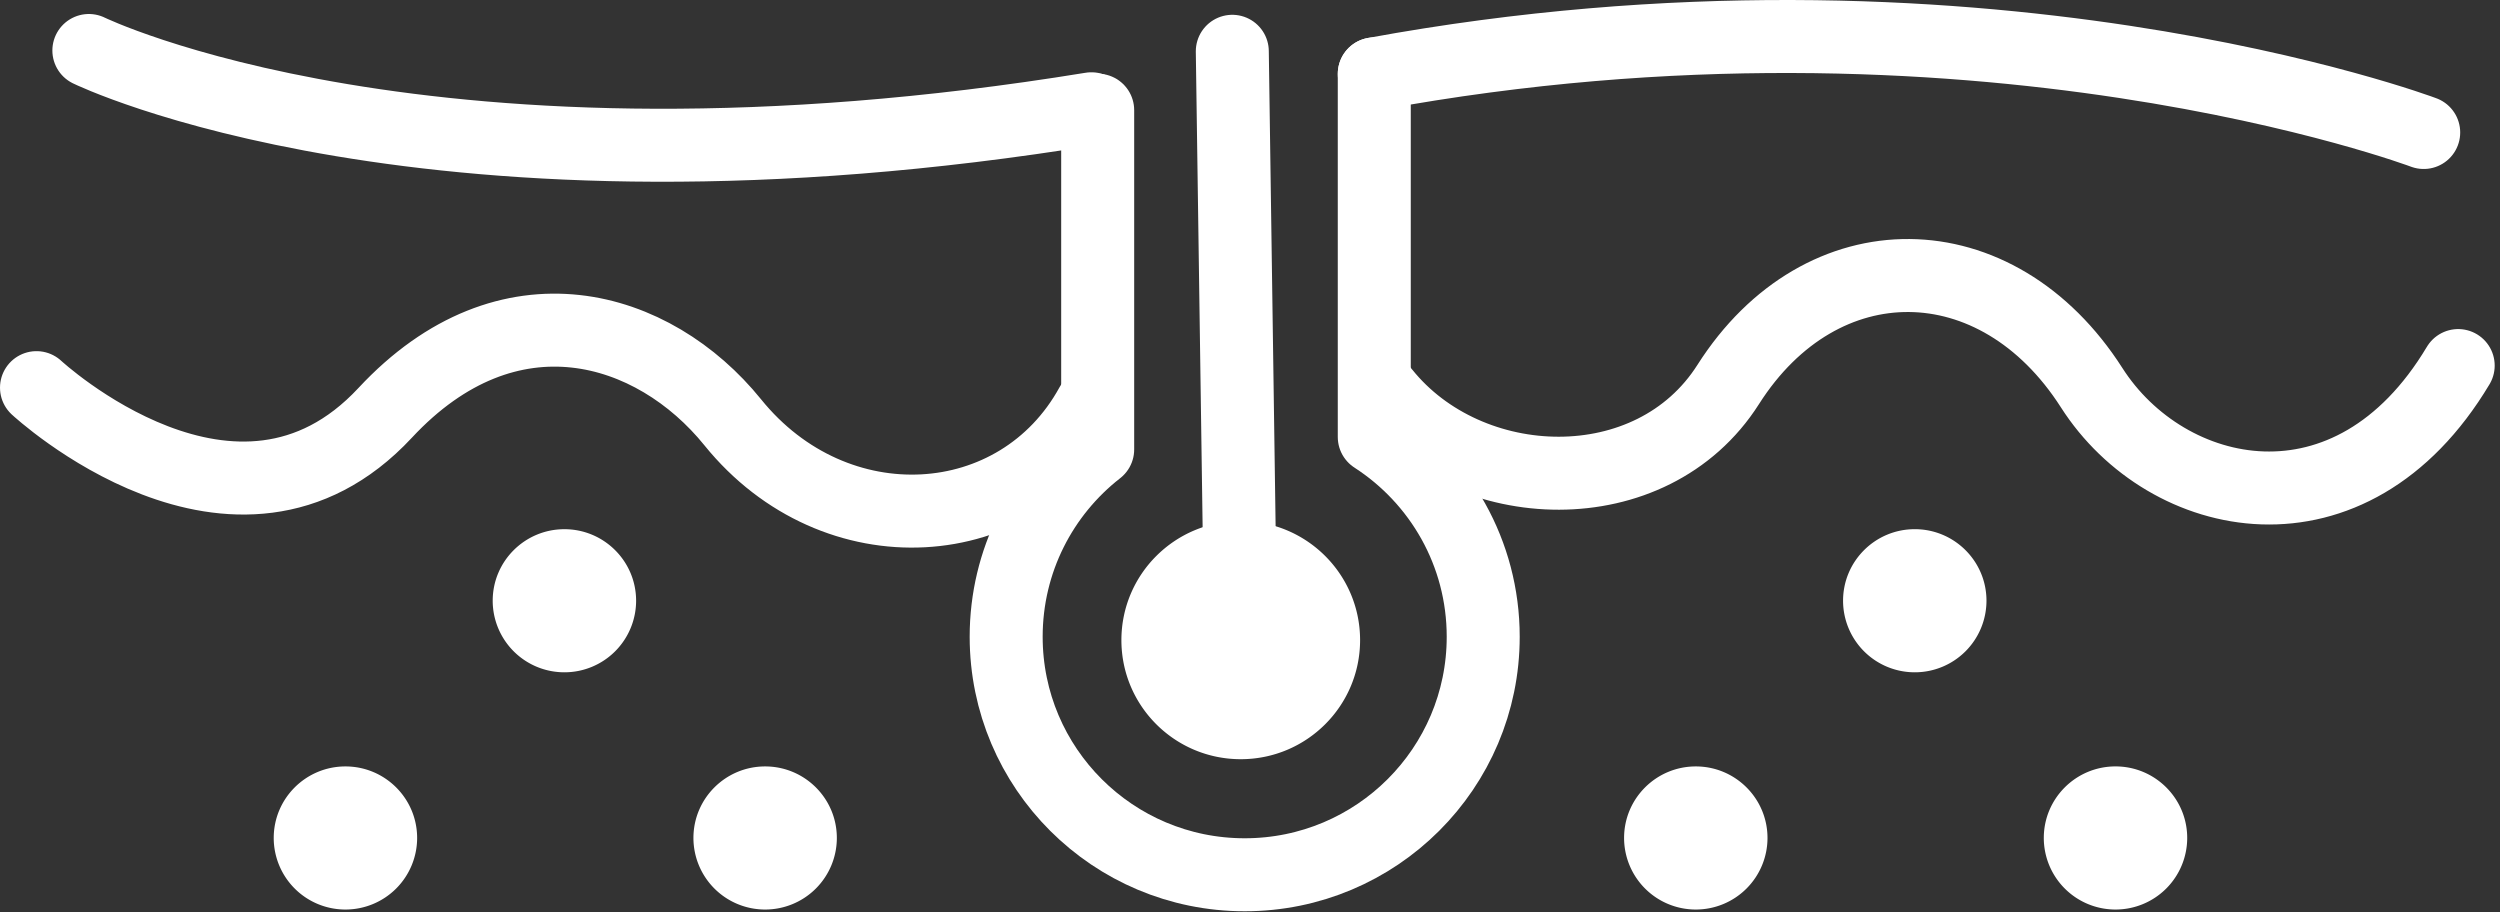<svg width="137" height="50" viewBox="0 0 137 50" xmlns="http://www.w3.org/2000/svg"><rect x="0" y="0" width="137" height="50" fill="#333333" stroke="none"/><title>Page 1</title><g fill="none" fill-rule="evenodd"><path d="M34.859 32.92a3.926 3.926 0 0 1-3.93 3.922A3.926 3.926 0 0 1 27 32.92c0-2.164 1.76-3.92 3.93-3.92s3.929 1.756 3.929 3.92m74 0a3.926 3.926 0 0 1-3.93 3.922A3.926 3.926 0 0 1 101 32.92c0-2.165 1.76-3.921 3.93-3.921s3.929 1.756 3.929 3.92m-86 13.001a3.926 3.926 0 0 1-3.93 3.922A3.926 3.926 0 0 1 15 45.92c0-2.164 1.76-3.92 3.93-3.92s3.929 1.756 3.929 3.92m74 0a3.926 3.926 0 0 1-3.93 3.922A3.926 3.926 0 0 1 89 45.92c0-2.164 1.76-3.92 3.93-3.92s3.929 1.756 3.929 3.92m-51 0a3.926 3.926 0 0 1-3.93 3.922A3.926 3.926 0 0 1 38 45.92c0-2.164 1.76-3.92 3.93-3.92s3.929 1.756 3.929 3.92m74 0a3.926 3.926 0 0 1-3.93 3.922A3.926 3.926 0 0 1 112 45.92c0-2.165 1.76-3.921 3.93-3.921s3.929 1.756 3.929 3.92m-51.866-4.315c-3.612 0-6.54-2.92-6.54-6.525 0-3.604 2.928-6.525 6.54-6.525 3.611 0 6.54 2.921 6.54 6.525 0 3.604-2.929 6.525-6.54 6.525z" fill="#FFF"/><path d="M75.31 4.05c32.903-6.047 57.509 3.21 57.509 3.21M4.87 2.767s18.659 9.115 54.94 3.194m16.019 15.542c4.642 5.79 14.681 6.166 18.876-.432 5.109-8.035 14.72-7.949 19.916.172 4.1 6.415 14.2 8.64 20.088-1.21M2 21.243s10.938 10.16 19.105 1.383c6.754-7.258 14.72-4.838 19.05.518 5.61 6.94 15.672 6.307 19.655-.95m8.183 12.886L67.53 2.811" stroke="#FFF" stroke-width="4" stroke-linecap="round"/><path d="M75.31 4.05v19.896c3.594 2.322 5.97 6.359 5.97 10.948 0 7.202-5.853 13.043-13.07 13.043-7.219 0-13.072-5.84-13.072-13.043 0-4.168 1.96-7.88 5.015-10.264V6.038" stroke="#FFF" stroke-width="4" stroke-linecap="round" stroke-linejoin="round"/></g></svg>